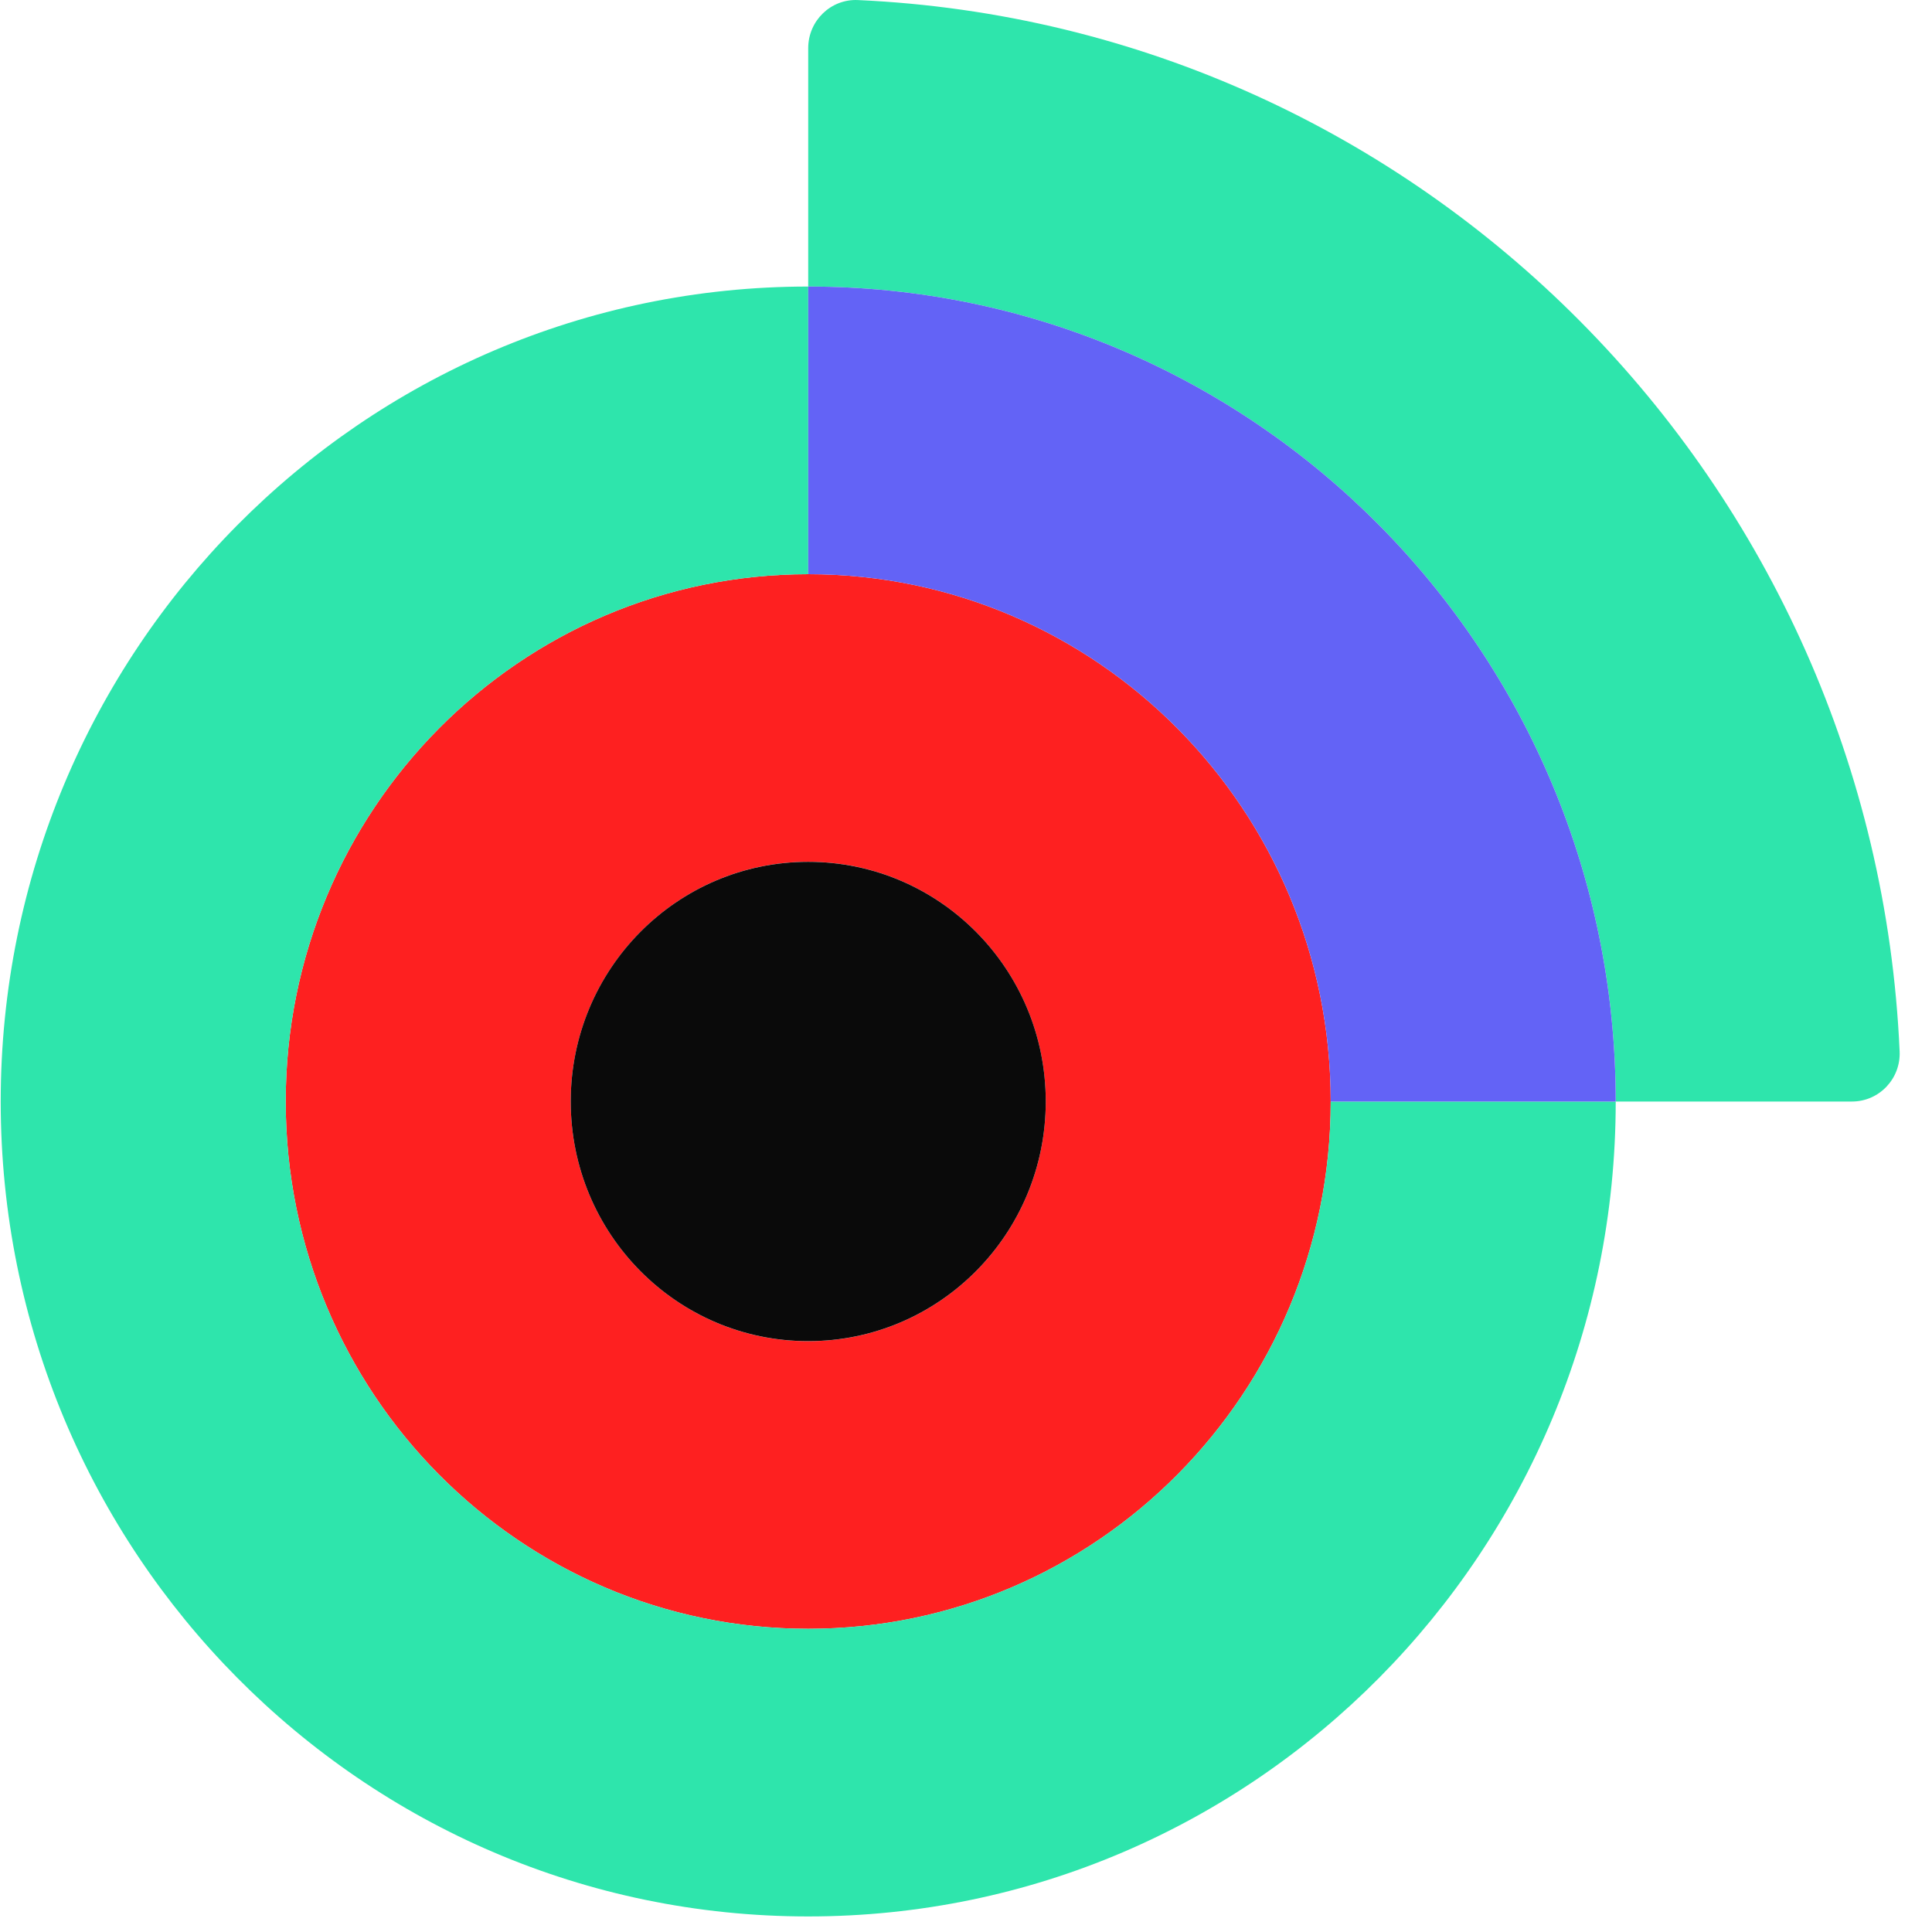 <svg xmlns="http://www.w3.org/2000/svg" fill="none" viewBox="0 0 31.518 31.541" style="max-height: 500px" width="157" height="157"><path fill="#FE2020" d="M9.306 17.983C9.306 15.821 11.042 14.069 13.183 14.069C15.325 14.069 17.061 15.821 17.061 17.983C17.061 20.144 15.325 21.896 13.183 21.896C11.042 21.896 9.306 20.144 9.306 17.983ZM4.653 17.983C4.653 22.737 8.472 26.591 13.183 26.591C17.894 26.591 21.713 22.737 21.713 17.983C21.713 13.228 17.894 9.374 13.183 9.374C8.472 9.374 4.653 13.228 4.653 17.983Z" clip-rule="evenodd" fill-rule="evenodd" /><path fill="#2EE5AC" d="M13.183 4.678V9.374C8.472 9.374 4.653 13.228 4.653 17.983C4.653 22.737 8.472 26.591 13.183 26.591C17.894 26.591 21.713 22.737 21.713 17.983H26.366C26.366 25.33 20.464 31.287 13.183 31.287C5.902 31.287 0 25.33 0 17.983C0 10.635 5.902 4.678 13.183 4.678Z" clip-rule="evenodd" fill-rule="evenodd" /><path fill="#2EE5AC" d="M13.183 4.678V0.785C13.183 0.339 13.552 -0.019 13.993 0.001C23.199 0.416 30.59 7.875 31.001 17.165C31.021 17.611 30.666 17.983 30.224 17.983H26.366C26.366 10.635 20.464 4.678 13.183 4.678Z" clip-rule="evenodd" fill-rule="evenodd" /><path fill="#6363F6" d="M13.183 9.374V4.678C20.464 4.678 26.366 10.635 26.366 17.983H21.713C21.713 13.228 17.894 9.374 13.183 9.374Z" clip-rule="evenodd" fill-rule="evenodd" /><path fill="#0A0A0A" d="M13.183 21.895C15.325 21.895 17.061 20.144 17.061 17.982C17.061 15.821 15.325 14.07 13.183 14.07C11.041 14.07 9.306 15.821 9.306 17.982C9.306 20.144 11.041 21.895 13.183 21.895Z" clip-rule="evenodd" fill-rule="evenodd" /><path fill="#0A0A0A" d="M50.465 24.643H46.968L41.468 17.427V24.643H38.431V9.243H41.468V16.041L46.748 9.243H50.245L44.547 16.724L50.465 24.643ZM59.206 13.643H62.044V24.643H59.206V23.346C58.356 24.416 57.16 24.951 55.62 24.951C54.154 24.951 52.892 24.394 51.836 23.279C50.795 22.15 50.274 20.771 50.274 19.143C50.274 17.515 50.795 16.144 51.836 15.03C52.892 13.9 54.154 13.335 55.62 13.335C57.16 13.335 58.356 13.871 59.206 14.941V13.643ZM53.97 21.387C54.542 21.959 55.268 22.245 56.148 22.245C57.028 22.245 57.754 21.959 58.326 21.387C58.913 20.801 59.206 20.053 59.206 19.143C59.206 18.234 58.913 17.494 58.326 16.922C57.754 16.335 57.028 16.041 56.148 16.041C55.268 16.041 54.542 16.335 53.97 16.922C53.398 17.494 53.112 18.234 53.112 19.143C53.112 20.053 53.398 20.801 53.97 21.387ZM76.784 13.335C78.045 13.335 79.05 13.746 79.798 14.568C80.561 15.389 80.942 16.489 80.942 17.867V24.643H78.104V18.066C78.104 17.405 77.943 16.892 77.62 16.526C77.297 16.159 76.843 15.976 76.256 15.976C75.611 15.976 75.105 16.188 74.738 16.613C74.386 17.039 74.21 17.655 74.21 18.462V24.643H71.372V18.066C71.372 17.405 71.211 16.892 70.888 16.526C70.565 16.159 70.111 15.976 69.524 15.976C68.893 15.976 68.387 16.188 68.006 16.613C67.639 17.039 67.456 17.655 67.456 18.462V24.643H64.618V13.643H67.456V14.809C68.116 13.827 69.135 13.335 70.514 13.335C71.863 13.335 72.861 13.864 73.506 14.919C74.239 13.864 75.332 13.335 76.784 13.335ZM85.75 20.309C86.132 21.688 87.166 22.378 88.852 22.378C89.938 22.378 90.759 22.011 91.316 21.277L93.604 22.598C92.519 24.167 90.92 24.951 88.808 24.951C86.99 24.951 85.53 24.401 84.43 23.302C83.33 22.201 82.78 20.816 82.78 19.143C82.78 17.486 83.323 16.108 84.408 15.008C85.494 13.893 86.887 13.335 88.588 13.335C90.202 13.335 91.529 13.893 92.57 15.008C93.626 16.122 94.154 17.501 94.154 19.143C94.154 19.51 94.118 19.899 94.044 20.309H85.75ZM85.706 18.11H91.316C91.155 17.361 90.818 16.804 90.304 16.438C89.806 16.071 89.234 15.887 88.588 15.887C87.826 15.887 87.195 16.085 86.696 16.482C86.198 16.863 85.868 17.405 85.706 18.11ZM96.135 24.643V8.583H98.974V24.643H96.135ZM103.969 20.309C104.35 21.688 105.384 22.378 107.071 22.378C108.156 22.378 108.978 22.011 109.535 21.277L111.823 22.598C110.738 24.167 109.139 24.951 107.027 24.951C105.208 24.951 103.749 24.401 102.649 23.302C101.549 22.201 100.999 20.816 100.999 19.143C100.999 17.486 101.542 16.108 102.627 15.008C103.712 13.893 105.106 13.335 106.807 13.335C108.42 13.335 109.748 13.893 110.789 15.008C111.845 16.122 112.373 17.501 112.373 19.143C112.373 19.51 112.336 19.899 112.263 20.309H103.969ZM103.925 18.11H109.535C109.374 17.361 109.036 16.804 108.523 16.438C108.024 16.071 107.452 15.887 106.807 15.887C106.044 15.887 105.414 16.085 104.915 16.482C104.416 16.863 104.086 17.405 103.925 18.11ZM123.64 23.279C122.511 24.394 121.132 24.951 119.504 24.951C117.876 24.951 116.498 24.394 115.368 23.279C114.254 22.15 113.696 20.771 113.696 19.143C113.696 17.515 114.254 16.144 115.368 15.03C116.498 13.9 117.876 13.335 119.504 13.335C121.132 13.335 122.511 13.9 123.64 15.03C124.77 16.144 125.334 17.515 125.334 19.143C125.334 20.771 124.77 22.15 123.64 23.279ZM117.37 21.322C117.942 21.893 118.654 22.18 119.504 22.18C120.355 22.18 121.066 21.893 121.638 21.322C122.21 20.75 122.496 20.023 122.496 19.143C122.496 18.264 122.21 17.538 121.638 16.965C121.066 16.393 120.355 16.108 119.504 16.108C118.654 16.108 117.942 16.393 117.37 16.965C116.813 17.538 116.534 18.264 116.534 19.143C116.534 20.023 116.813 20.75 117.37 21.322ZM136.703 23.279C135.573 24.394 134.195 24.951 132.567 24.951C130.939 24.951 129.56 24.394 128.431 23.279C127.316 22.15 126.759 20.771 126.759 19.143C126.759 17.515 127.316 16.144 128.431 15.03C129.56 13.9 130.939 13.335 132.567 13.335C134.195 13.335 135.573 13.9 136.703 15.03C137.832 16.144 138.397 17.515 138.397 19.143C138.397 20.771 137.832 22.15 136.703 23.279ZM130.433 21.322C131.005 21.893 131.716 22.18 132.567 22.18C133.417 22.18 134.129 21.893 134.701 21.322C135.273 20.75 135.559 20.023 135.559 19.143C135.559 18.264 135.273 17.538 134.701 16.965C134.129 16.393 133.417 16.108 132.567 16.108C131.716 16.108 131.005 16.393 130.433 16.965C129.875 17.538 129.597 18.264 129.597 19.143C129.597 20.023 129.875 20.75 130.433 21.322ZM146.509 13.335C147.712 13.335 148.702 13.739 149.479 14.546C150.271 15.352 150.667 16.467 150.667 17.89V24.643H147.829V18.241C147.829 17.508 147.631 16.951 147.235 16.57C146.839 16.174 146.311 15.976 145.651 15.976C144.918 15.976 144.331 16.203 143.891 16.657C143.451 17.112 143.231 17.794 143.231 18.703V24.643H140.393V13.643H143.231V14.876C143.921 13.849 145.013 13.335 146.509 13.335Z" /></svg>